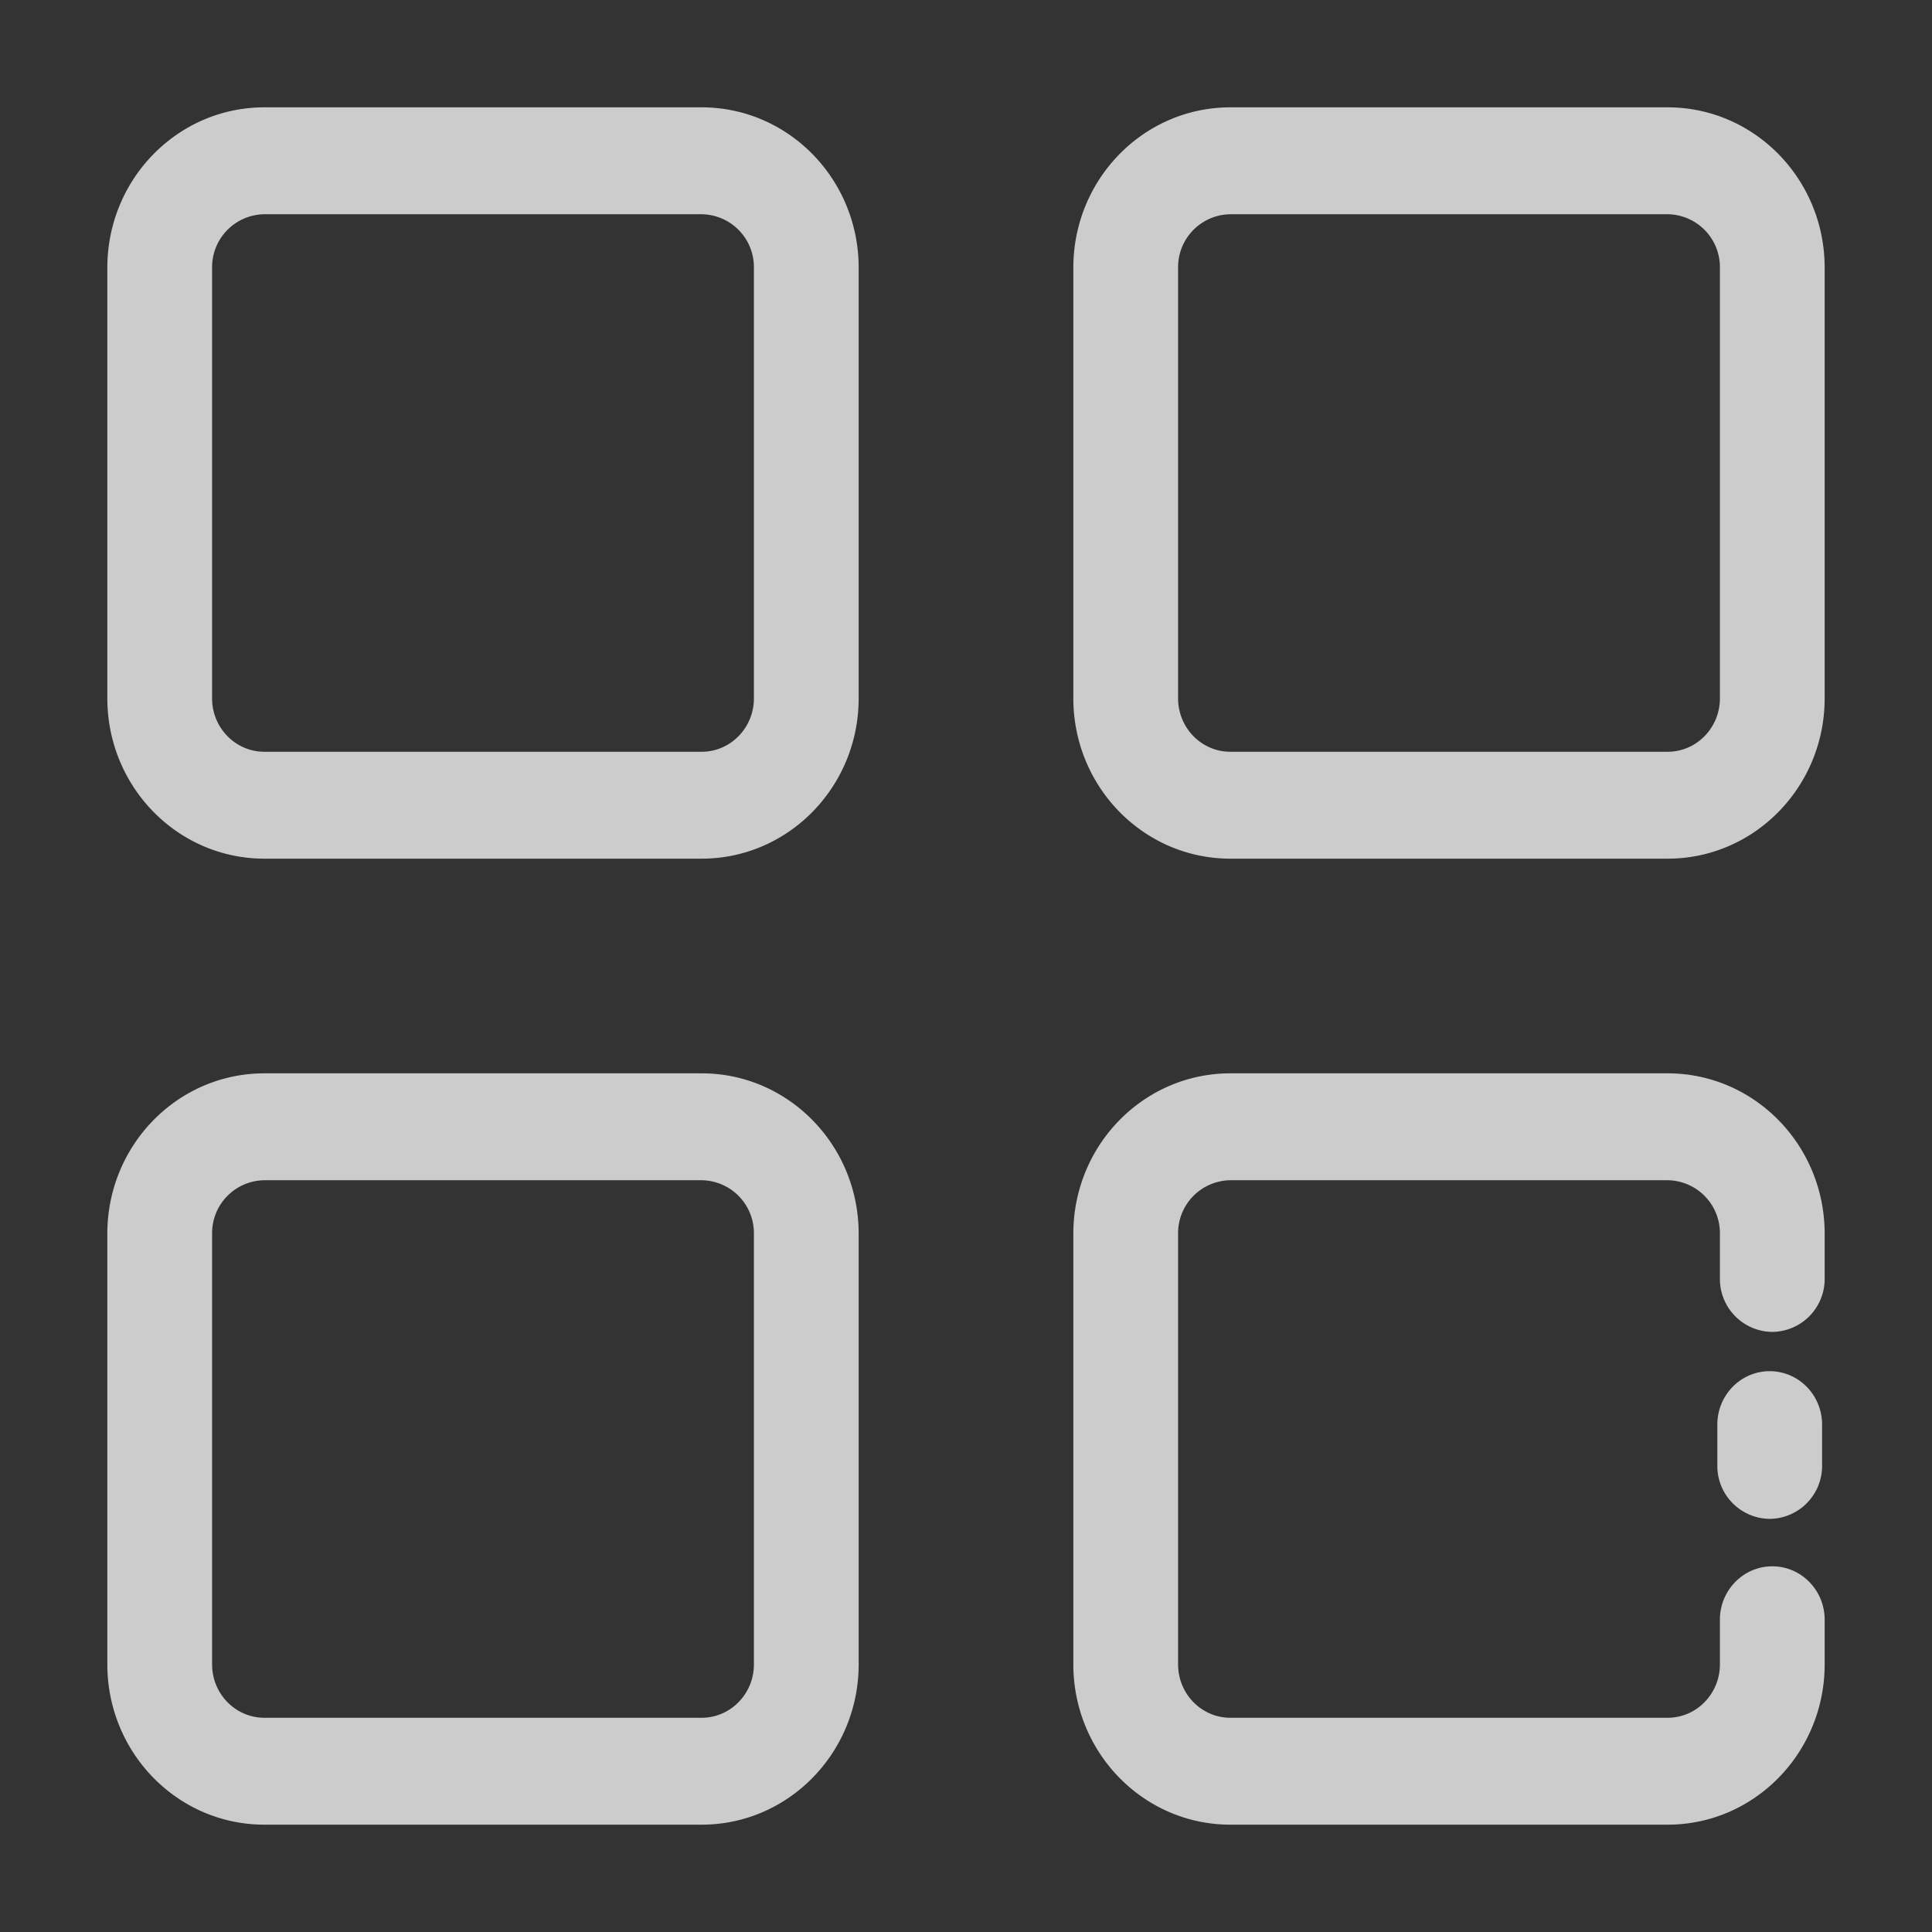 <?xml version="1.0" standalone="no"?><!DOCTYPE svg PUBLIC "-//W3C//DTD SVG 1.1//EN" "http://www.w3.org/Graphics/SVG/1.1/DTD/svg11.dtd"><svg t="1543478875629" class="icon" style="" viewBox="0 0 1024 1024" version="1.1" xmlns="http://www.w3.org/2000/svg" p-id="5752" xmlns:xlink="http://www.w3.org/1999/xlink" width="16" height="16"><rect x="0" y="0" width="1024" height="1024" fill="#333333" stroke="none"/><defs><style type="text/css"></style></defs><path d="M911.588 858.453c0-15.588 12.459-28.274 27.762-28.274 15.36 0 27.762 12.686 27.762 28.331v23.609c0 46.933-37.262 84.992-83.228 84.992h-231.765C606.151 967.111 568.889 929.052 568.889 882.119v-228.238c0-46.933 37.262-84.992 83.228-84.992h231.765c45.966 0 83.228 38.059 83.228 84.992v23.723a28.046 28.046 0 0 1-27.762 28.331 28.046 28.046 0 0 1-27.762-28.331v-23.723a28.046 28.046 0 0 0-27.705-28.331h-231.765a28.046 28.046 0 0 0-27.705 28.331v228.238c0 15.644 12.402 28.331 27.705 28.331h231.765c15.303 0 27.705-12.686 27.705-28.331v-23.609zM910.222 755.086c0-15.644 12.402-28.331 27.762-28.331s27.762 12.686 27.762 28.331v21.618a28.046 28.046 0 0 1-27.762 28.331 28.046 28.046 0 0 1-27.762-28.331v-21.618zM399.588 274.773c0-15.644 12.459-28.331 27.762-28.331 15.36 0 27.762 12.686 27.762 28.331v95.346C455.111 417.052 417.849 455.111 371.883 455.111H140.117C94.151 455.111 56.889 417.052 56.889 370.119V141.881C56.889 94.948 94.151 56.889 140.117 56.889h231.765C417.849 56.889 455.111 94.948 455.111 141.881V294.116a28.046 28.046 0 0 1-27.762 28.331 28.046 28.046 0 0 1-27.762-28.331V141.881a28.046 28.046 0 0 0-27.705-28.331H140.117a28.046 28.046 0 0 0-27.705 28.331v228.238c0 15.644 12.402 28.331 27.705 28.331h231.765c15.303 0 27.705-12.686 27.705-28.331V274.773z m0 568.889c0-15.644 12.459-28.331 27.762-28.331 15.36 0 27.762 12.686 27.762 28.331v38.457C455.111 929.052 417.849 967.111 371.883 967.111H140.117C94.151 967.111 56.889 929.052 56.889 882.119v-228.238C56.889 606.948 94.151 568.889 140.117 568.889h231.765C417.849 568.889 455.111 606.948 455.111 653.881v209.124a28.046 28.046 0 0 1-27.762 28.331 28.046 28.046 0 0 1-27.762-28.331v-209.124a28.046 28.046 0 0 0-27.705-28.331H140.117a28.046 28.046 0 0 0-27.705 28.331v228.238c0 15.644 12.402 28.331 27.705 28.331h231.765c15.303 0 27.705-12.686 27.705-28.331v-38.457z m512-568.889c0-15.644 12.459-28.331 27.762-28.331 15.36 0 27.762 12.686 27.762 28.331v95.346C967.111 417.052 929.849 455.111 883.883 455.111h-231.765C606.151 455.111 568.889 417.052 568.889 370.119V141.881C568.889 94.948 606.151 56.889 652.117 56.889h231.765C929.849 56.889 967.111 94.948 967.111 141.881V294.116a28.046 28.046 0 0 1-27.762 28.331 28.046 28.046 0 0 1-27.762-28.331V141.881a28.046 28.046 0 0 0-27.705-28.331h-231.765a28.046 28.046 0 0 0-27.705 28.331v228.238c0 15.644 12.402 28.331 27.705 28.331h231.765c15.303 0 27.705-12.686 27.705-28.331V274.773z" fill="#ffffff" fill-opacity="0.75" p-id="5753"></path></svg>